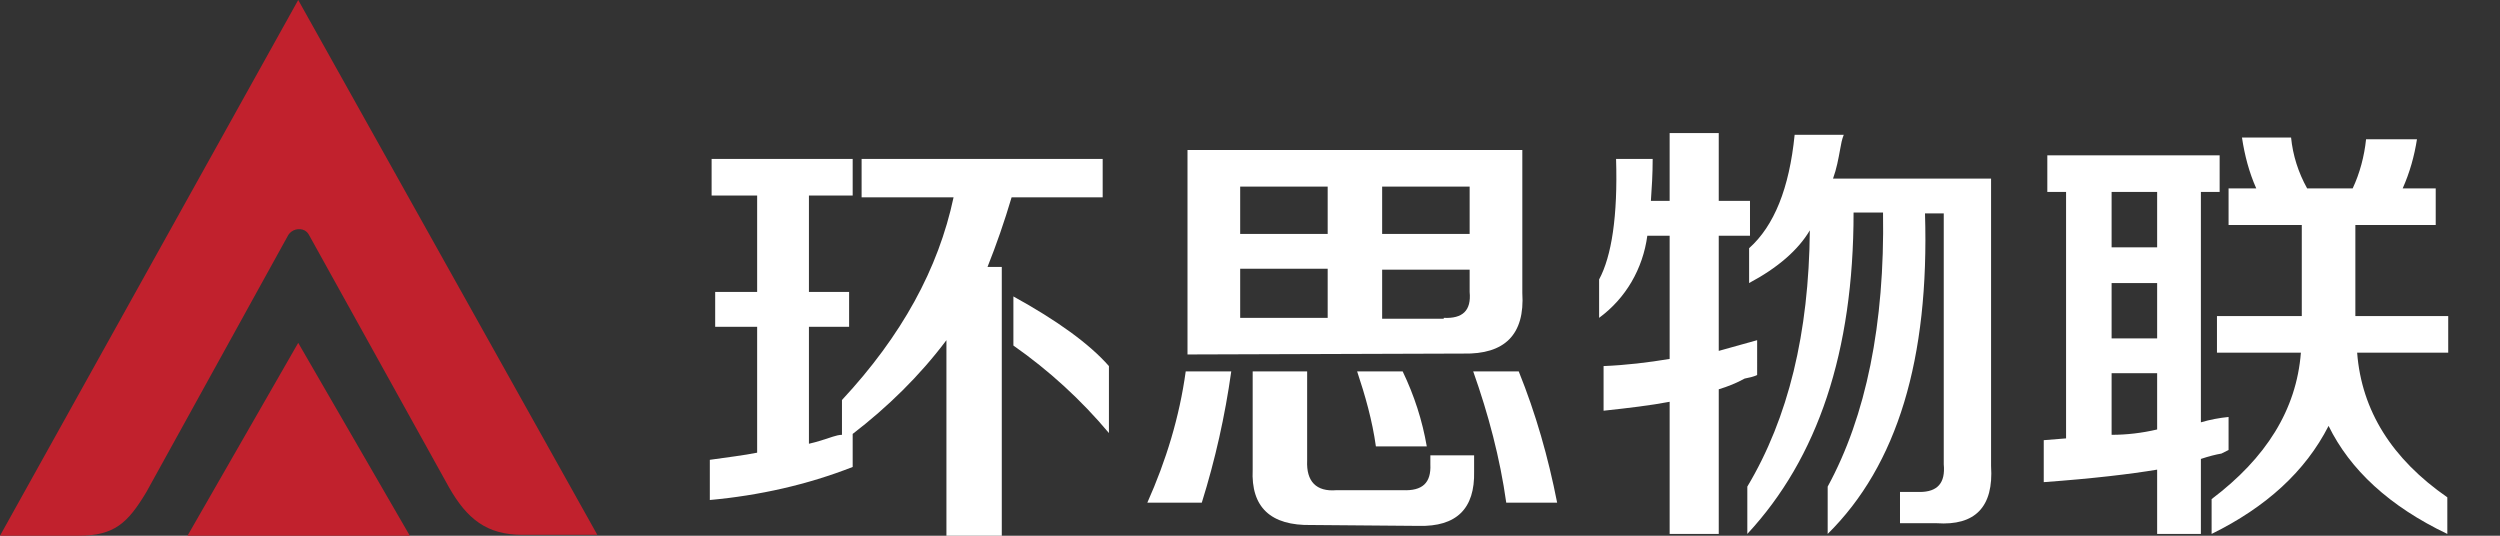 <?xml version="1.0" encoding="utf-8"?>
<!-- Generator: Adobe Illustrator 24.2.0, SVG Export Plug-In . SVG Version: 6.00 Build 0)  -->
<svg version="1.1" id="图层_1" xmlns="http://www.w3.org/2000/svg" xmlns:xlink="http://www.w3.org/1999/xlink" x="0px" y="0px"
	 viewBox="0 0 280 60" style="enable-background:new 0 0 280 60;" xml:space="preserve">
<rect x="0" y="0" width="280" height="60" fill="#333333" stroke="none"/>
<style type="text/css">
	.st0{fill:#C1212D;}
	.st1{fill:#FFFFFF;}
</style>
<path class="st0" d="M21,60h24.9L33.4,38.4L21,60z M33.4,0L0,60h8.8c4,0,5.5-1.4,7.6-4.9l15.9-28.8c0.4-0.6,1.2-0.8,1.8-0.5
	c0.2,0.1,0.4,0.3,0.5,0.5l15.7,28.3c2,3.5,4.2,5.3,8.2,5.3h8.4L33.4,0z"/>
<path class="st1" d="M96.5,22.1v-4.3h27v4.3h-10.2c-0.8,2.7-1.7,5.3-2.7,7.8h1.6V60h-6.2V38.1c-3,4-6.6,7.5-10.5,10.5v3.7
	c-5.1,2-10.5,3.2-16,3.7v-4.5c2.1-0.3,3.8-0.5,5.3-0.8V36.6h-4.7v-3.9h4.7V21.9h-5.1v-4.1h15.8v4.1h-4.9v10.8h4.5v3.9h-4.5v13.1
	c0.9-0.2,1.8-0.5,2.7-0.8c0.3-0.1,0.7-0.2,1-0.2v-3.9c6.7-7.2,10.8-14.7,12.5-22.7H96.5z M124.2,48.5c-3.1-3.7-6.7-7-10.7-9.8v-5.5
	c4.9,2.7,8.5,5.3,10.7,7.8V48.5z"/>
<path class="st1" d="M128.5,56.3c2.1-4.7,3.6-9.6,4.3-14.7h5.1c-0.7,5-1.8,9.9-3.3,14.7H128.5z M133,39.7V16.8h37.5v16
	c0.3,4.7-2,6.9-6.6,6.8L133,39.7z M138.9,20.9v5.3h9.8v-5.3L138.9,20.9z M138.9,35.6h9.8v-5.5h-9.8V35.6z M146.9,58.8
	c-4.6,0.1-6.8-2-6.6-6.2V41.6h6.1v10c-0.1,2.3,1,3.5,3.3,3.3h7.4c2.2,0.1,3.2-0.8,3.1-2.9v-1h4.9v1.8c0.1,4.2-2,6.2-6.2,6.1
	L146.9,58.8z M154.1,50c-0.4-2.9-1.2-5.7-2.1-8.4h5.1c1.3,2.7,2.2,5.5,2.7,8.4H154.1z M164.6,20.9h-9.8v5.3h9.8V20.9z M161.7,35.6
	c2.1,0.1,3.1-0.8,2.9-2.9v-2.5h-9.8v5.5H161.7z M168.7,56.3c-0.7-5-2-9.9-3.7-14.7h5.1c1.9,4.7,3.3,9.6,4.3,14.7H168.7z"/>
<path class="st1" d="M179.1,35.6v-4.3c1.4-2.6,2.1-7.1,1.9-13.5h4.1c0,1.7-0.1,3.3-0.2,4.7h2.1v-7.6h5.5v7.6h3.5v3.9h-3.5v12.9
	l4.3-1.2V42c-0.4,0.2-0.9,0.3-1.4,0.4c-0.9,0.5-1.9,0.9-2.9,1.2v16.2h-5.5V45c-2.1,0.4-4.6,0.7-7.4,1v-5c2.5-0.1,5-0.4,7.4-0.8V26.4
	h-2.5C184,30.1,182.1,33.4,179.1,35.6z M195.7,59.8v-5.3c4.6-7.7,6.9-17.2,7-28.7c-1.3,2.2-3.6,4.2-6.8,5.9v-3.9
	c2.8-2.5,4.5-6.7,5.1-12.7h5.5c-0.2,0.5-0.3,1-0.4,1.6c-0.2,1.1-0.4,2.2-0.8,3.3H223v32.2c0.3,4.6-1.8,6.7-6.1,6.4h-4.1v-3.5h2.2
	c2,0,2.9-1,2.7-3.1V23.9h-2.1c0.5,16.3-3.1,28.2-10.9,35.9v-5.3c4.3-7.9,6.4-18.2,6.2-30.7h-3.3C207.6,39.4,203.6,51.3,195.7,59.8z"
	/>
<path class="st1" d="M229.3,21.5v-4.1h19.3v4.1h-2.1v25.8c1-0.3,2.1-0.5,3.1-0.6v3.7l-0.8,0.4c-0.6,0.1-1.4,0.3-2.3,0.6v8.4h-4.9
	v-7.2c-3,0.5-7.2,1-12.7,1.4v-4.7l2.5-0.2V21.5H229.3z M236.5,21.5v6.2h5.1v-6.2H236.5z M236.5,31.7v6.2h5.1v-6.2H236.5z
	 M236.5,48.7c1.7,0,3.4-0.2,5.1-0.6v-6.3h-5.1V48.7z M249.6,25.2v-4.1h3.1c-0.8-1.8-1.3-3.7-1.6-5.7h5.5c0.2,2,0.8,3.9,1.8,5.7h5.1
	c0.8-1.7,1.3-3.6,1.5-5.5h5.7c-0.3,1.9-0.8,3.7-1.6,5.5h3.7v4.1h-9v10.2h10.4v4.1H264c0.5,6.5,3.9,11.9,10.1,16.2v4.1
	c-6.5-3.1-10.9-7.2-13.3-12.1c-2.6,5.1-7,9.1-13.1,12.1v-3.9c6.1-4.6,9.5-10,10-16.4h-9.4v-4.1h9.5V25.2L249.6,25.2z"/>
</svg>
